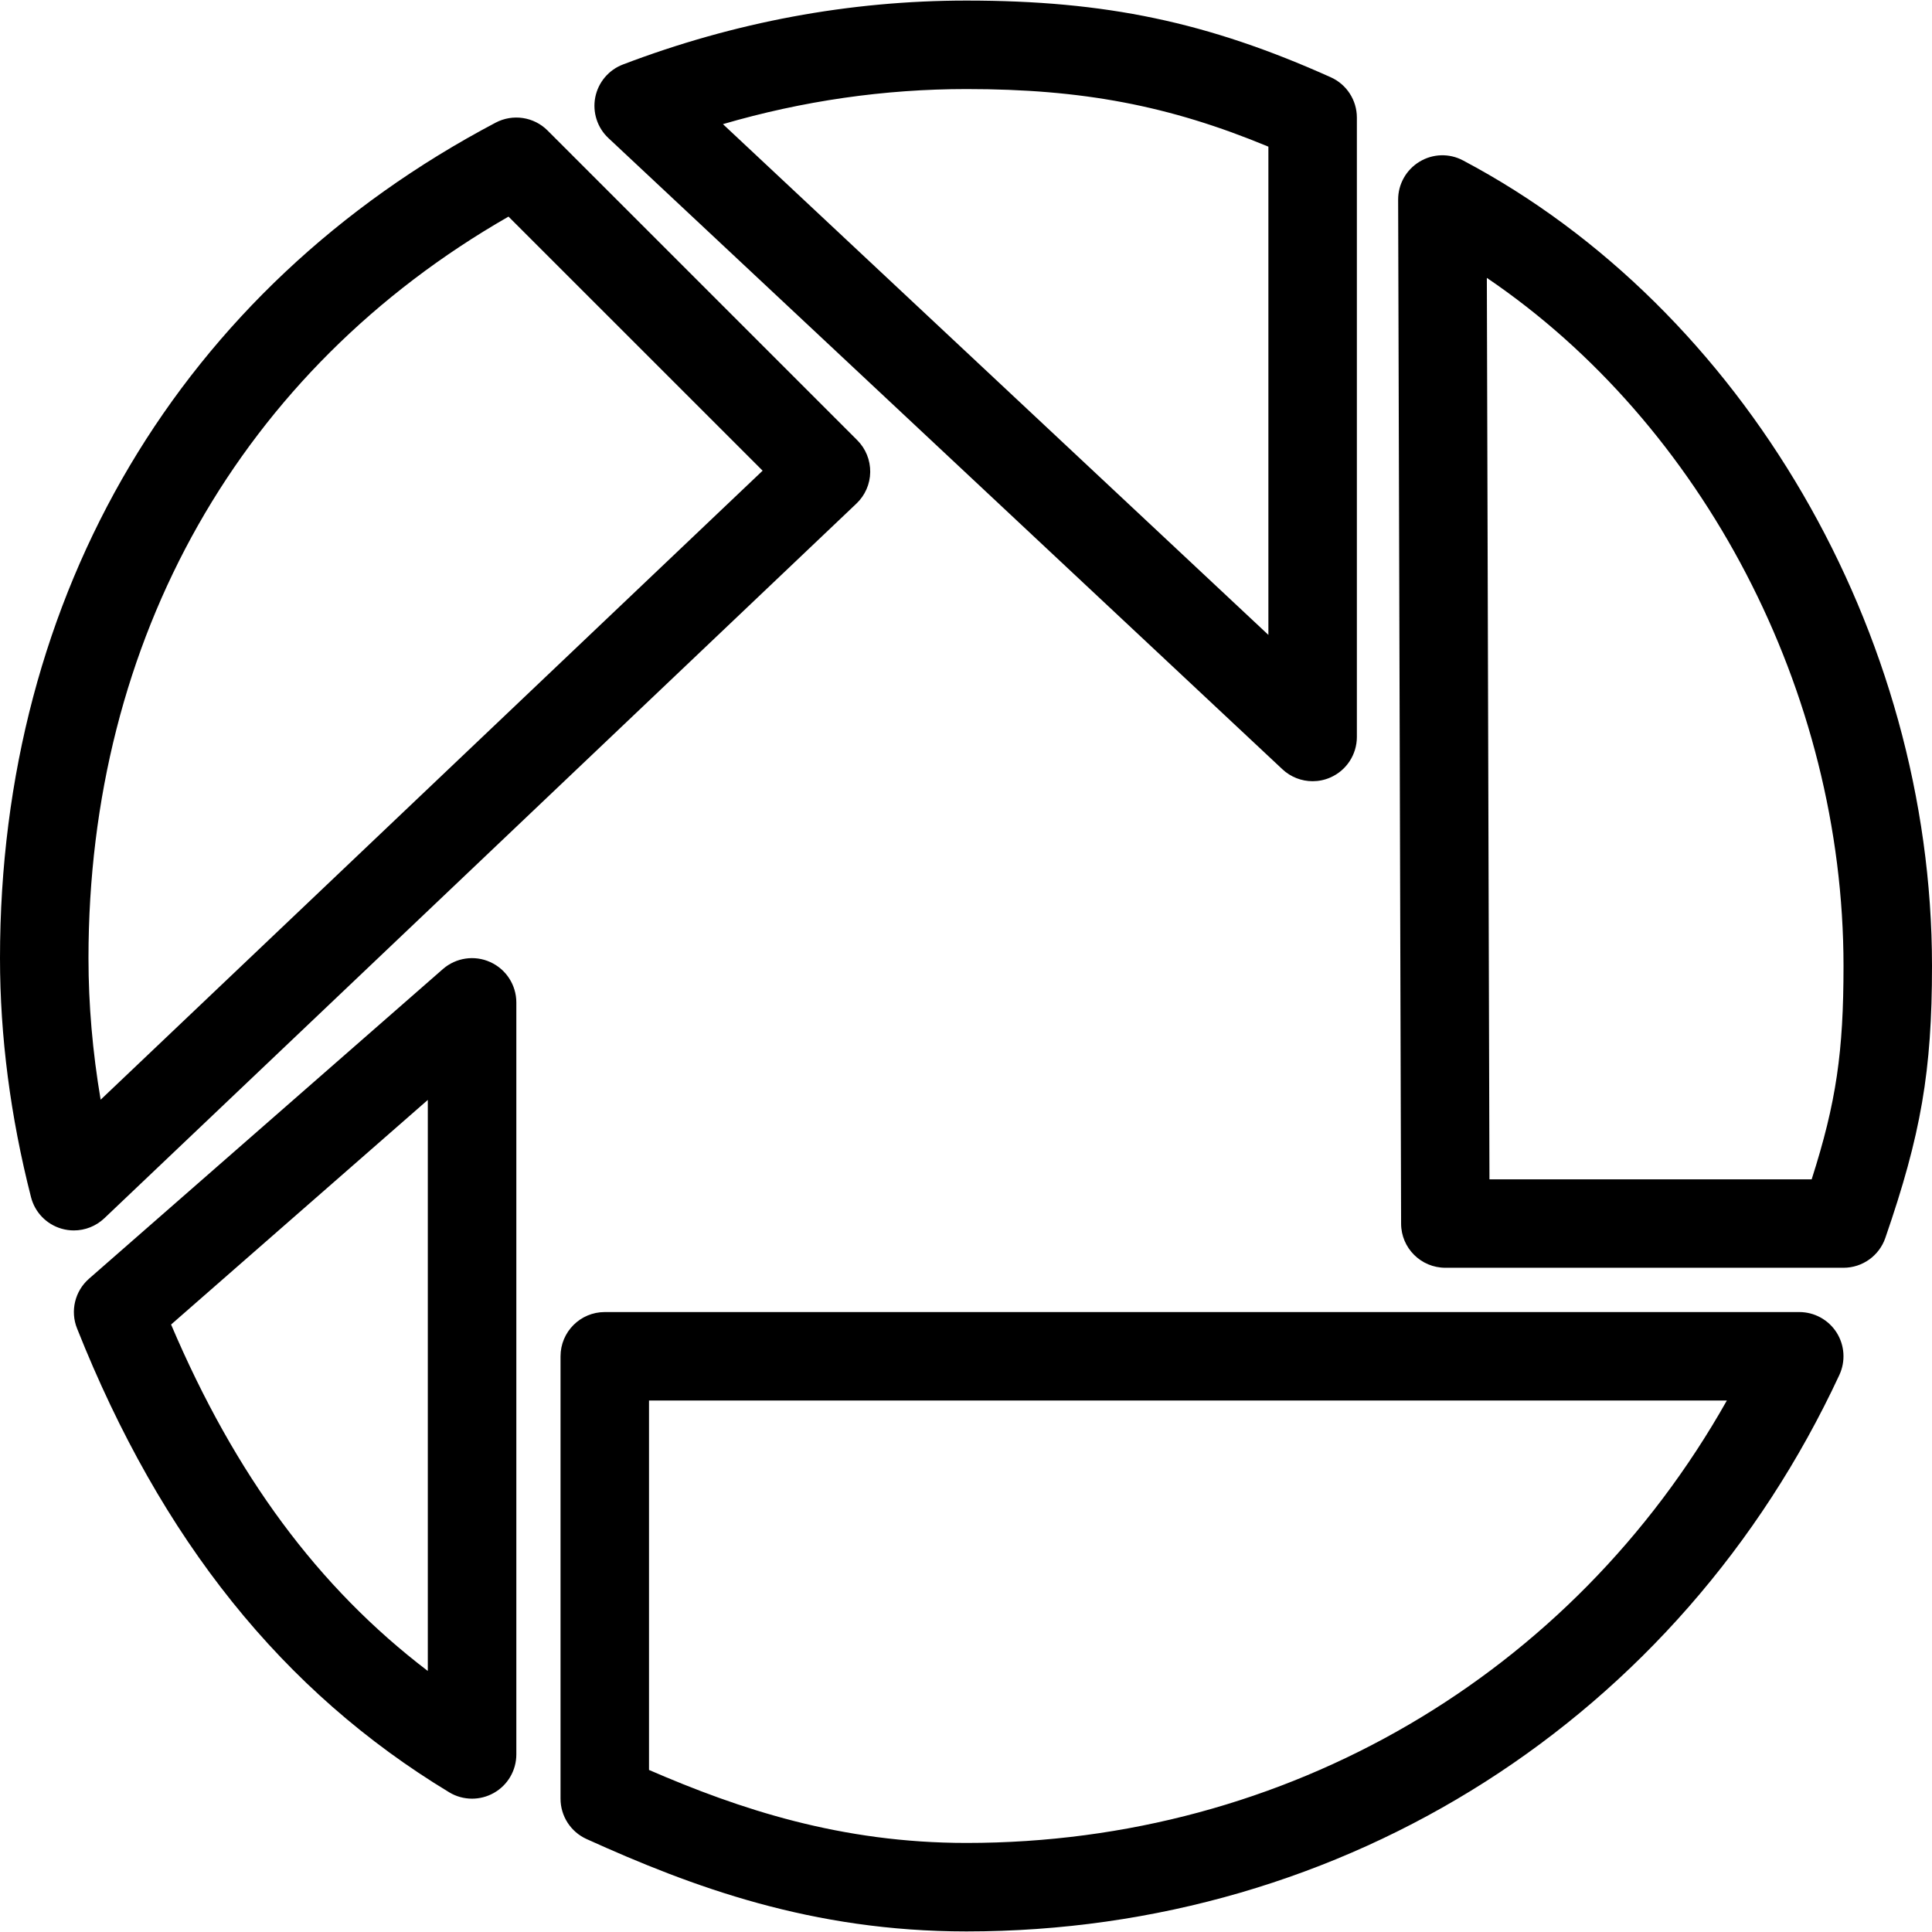 <?xml version="1.0" encoding="iso-8859-1"?>
<!-- Generator: Adobe Illustrator 16.0.0, SVG Export Plug-In . SVG Version: 6.00 Build 0)  -->
<!DOCTYPE svg PUBLIC "-//W3C//DTD SVG 1.1//EN" "http://www.w3.org/Graphics/SVG/1.1/DTD/svg11.dtd">
<svg version="1.1" id="Capa_1" xmlns="http://www.w3.org/2000/svg" xmlns:xlink="http://www.w3.org/1999/xlink" x="0px" y="0px"
	 width="612px" height="612px" viewBox="0 0 612 612" style="enable-background:new 0 0 612 612;" xml:space="preserve">
<g>
	<g id="picassa">
		<g>
			<path d="M569.957,415.62H191.574c-7.736,0-14.014,6.264-14.014,14.014v140.143c0,5.508,3.223,10.496,8.226,12.766
				c33.578,15.205,71.402,29.275,120.368,29.275c119.961,0,225.908-67.533,276.5-176.27c2.018-4.344,1.682-9.418-0.883-13.453
				C579.207,418.071,574.75,415.62,569.957,415.62z M306.168,583.79c-39.8,0-71.935-10.707-100.58-23.123v-117.02h341.428
				C497.952,530.647,407.575,583.79,306.168,583.79z M406.216,243.666c2.648,2.494,6.096,3.798,9.585,3.798
				c1.878,0,3.784-0.378,5.578-1.164c5.115-2.214,8.437-7.273,8.437-12.851V37.25c0-5.521-3.237-10.524-8.282-12.781
				c-38.96-17.49-71.305-24.287-115.365-24.287c-36.969,0-73.603,6.811-108.848,20.25c-4.513,1.724-7.82,5.648-8.759,10.385
				c-0.925,4.75,0.645,9.642,4.176,12.935L406.216,243.666z M306.168,28.211c36.577,0,64.171,5.185,95.619,18.247v154.661
				L229.006,39.324C254.26,31.953,280.13,28.211,306.168,28.211z M463.464,50.83c-4.345-2.327-9.6-2.172-13.805,0.392
				c-4.218,2.551-6.782,7.105-6.769,12.024l0.939,324.374c0.014,7.721,6.292,13.971,14.014,13.971h126.128
				c5.97,0,11.295-3.797,13.243-9.445C608.538,359.353,612,339.228,612,305.986C612,200.39,552.313,97.848,463.464,50.83z
				 M573.882,373.577H471.816l-0.827-285.554c68.39,46.345,112.982,130.949,112.982,217.991
				C583.972,333.034,581.715,349.122,573.882,373.577z M271.301,159.51c2.733-2.593,4.316-6.194,4.358-9.979
				c0.042-3.784-1.429-7.413-4.106-10.09l-98.1-98.1c-4.344-4.358-11.015-5.339-16.438-2.495C57.22,91.485,0,187.931,0,303.52
				c0,24.749,3.307,50.213,9.824,75.706c1.233,4.82,4.919,8.617,9.698,9.99c1.275,0.365,2.579,0.547,3.868,0.547
				c3.545,0,7.007-1.346,9.656-3.854L271.301,159.51z M28.028,303.52c0-101.295,48.349-186.333,133.051-234.906l80.498,80.484
				L31.882,348.351C29.318,333.216,28.028,318.192,28.028,303.52z M155.319,304.767c-5.003-2.284-10.875-1.416-15.023,2.201
				l-112.113,98.1c-4.457,3.91-5.984,10.215-3.784,15.723c26.627,67.002,65.194,115.072,117.887,146.953
				c2.229,1.359,4.737,2.02,7.259,2.02c2.369,0,4.737-0.604,6.881-1.809c4.415-2.48,7.133-7.146,7.133-12.207v-238.24
				C163.546,312.026,160.322,307.038,155.319,304.767z M135.517,529.317c-34.727-26.473-61.003-62.014-81.324-109.746l81.324-71.15
				V529.317z"/>
		</g>
	</g>
</g>
<g>
</g>
<g>
</g>
<g>
</g>
<g>
</g>
<g>
</g>
<g>
</g>
<g>
</g>
<g>
</g>
<g>
</g>
<g>
</g>
<g>
</g>
<g>
</g>
<g>
</g>
<g>
</g>
<g>
</g>
</svg>
